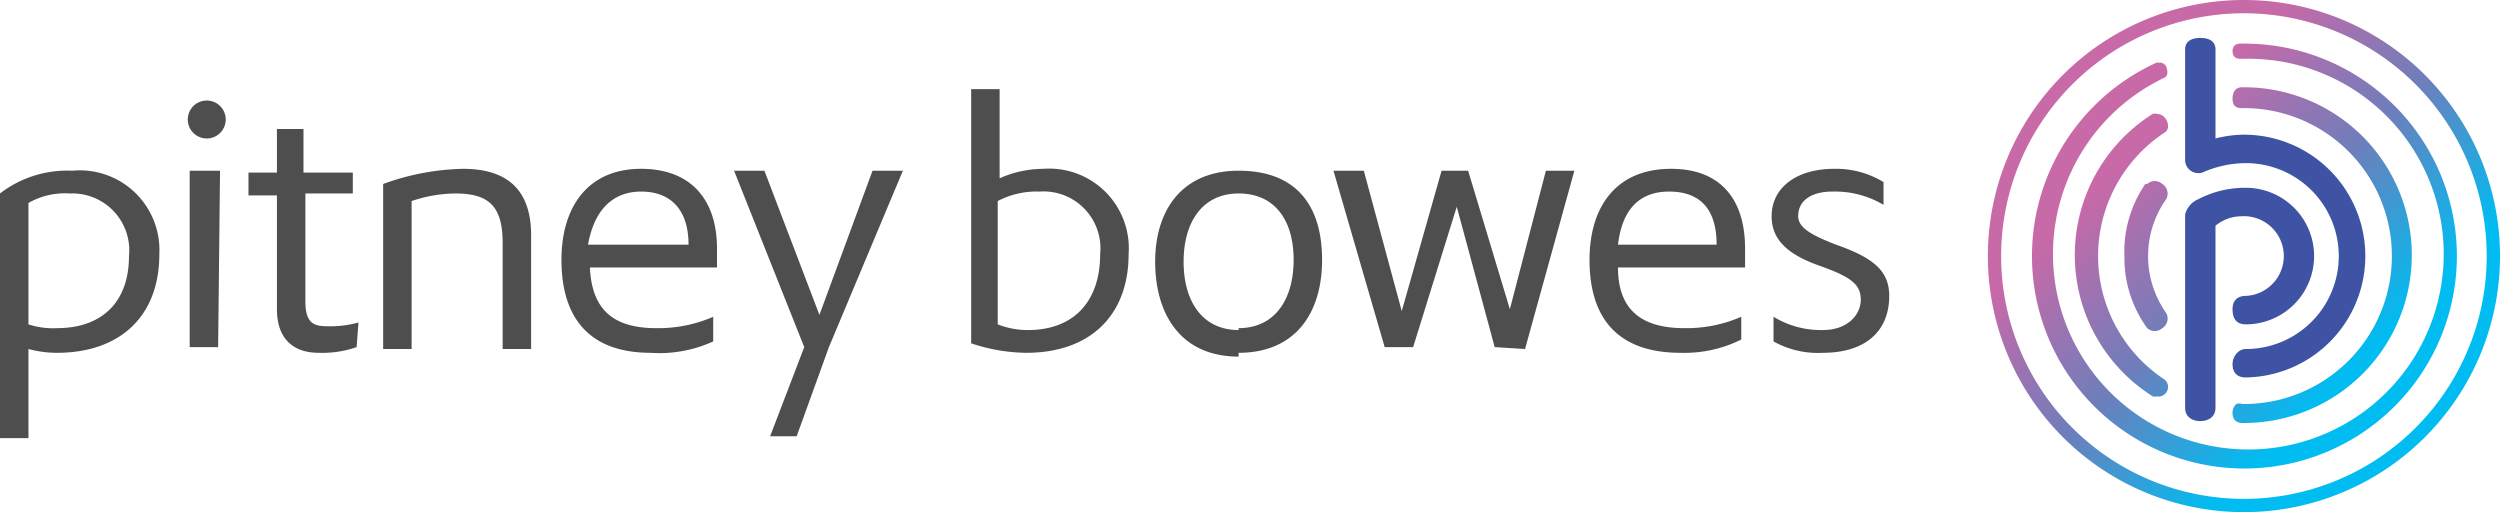 <svg xmlns="http://www.w3.org/2000/svg" viewBox="0 0 131.8 27">
  <defs>
    <linearGradient id="a" x1="108.8" x2="127.9" y1="4" y2="23.1" gradientUnits="userSpaceOnUse">
      <stop offset=".2" stop-color="#c869a8"/>
      <stop offset=".5" stop-color="#6e7ebb"/>
      <stop offset=".8" stop-color="#00bcf1"/>
    </linearGradient>
  </defs>
  <path fill="url(#a)" d="M118.3 0a13.5 13.5 0 1 0 13.5 13.5A13.5 13.5 0 0 0 118.3 0zm0 26.3a12.8 12.8 0 1 1 12.8-12.8 12.8 12.8 0 0 1-12.8 12.8zm-4.4-23h-.2a11.2 11.2 0 1 0 4.6-1h-.2c-.2 0-.4.1-.4.4s.2.4.4.4h.2a10.3 10.3 0 1 1-4.2 1c.2-.1.2-.3.1-.6a.4.4 0 0 0-.3-.2zm-.2 2.7a.4.4 0 0 0-.2 0 8.8 8.8 0 0 0 0 14.9.4.4 0 0 0 .2 0 .5.5 0 0 0 .5-.2.5.5 0 0 0-.1-.7 7.8 7.8 0 0 1 0-13 .4.4 0 0 0 .2-.3.7.7 0 0 0-.1-.4.6.6 0 0 0-.5-.3zm4.5 15.3a.4.4 0 0 0-.3 0 .6.6 0 0 0-.2.5c0 .3.2.5.5.5h.1a8.8 8.8 0 1 0 0-17.7h-.1c-.3 0-.5.2-.5.6s.2.5.5.5h.1a7.8 7.8 0 0 1 0 15.6zm-5-11.6a.6.6 0 0 1 .8 0 .6.6 0 0 1 .2.8 5.2 5.2 0 0 0 0 6 .6.6 0 0 1-.2.8.6.6 0 0 1-.8 0 6.3 6.3 0 0 1-1.2-3.8 6.3 6.3 0 0 1 1.1-3.8z"/>
  <path fill="#3e53a4" d="M118.4 17.1c-.5 0-.7-.3-.7-.8s.3-.7.7-.7a2 2 0 1 0-.2-4.2 2.2 2.2 0 0 0-1.4.5v9.6c0 .5-.4.7-.8.7s-.8-.2-.8-.7V12v-.7a1.2 1.2 0 0 1 .7-.8 5.3 5.3 0 0 1 2.5-.6 3.6 3.6 0 0 1 0 7.2zm0 2.8c-.5 0-.7-.3-.7-.7s.3-.8.7-.8a4.9 4.9 0 0 0 0-9.8 5.7 5.7 0 0 0-2.3.5.7.7 0 0 1-.9-.7V2.6c0-.4.3-.6.8-.6s.8.2.8.6v4.7a6.2 6.2 0 0 1 1.5-.2 6.4 6.4 0 0 1 0 12.8z"/>
  <path fill="#4e4e4e" d="M93.5 18a4.8 4.8 0 0 0 2.6.6c2.2 0 3.5-1.1 3.5-3 0-1.3-.8-2-2.8-2.7-1.3-.5-2-.9-2-1.5 0-.9.8-1.3 1.8-1.3a5 5 0 0 1 2.7.7V9.6a4.8 4.8 0 0 0-2.6-.7c-2 0-3.3 1-3.3 2.5 0 1.2.8 2 2.5 2.6s2.2 1 2.2 1.8-.7 1.6-2 1.6a4.8 4.8 0 0 1-2.6-.7zm-8.2-5.1c.2-1.7 1-2.8 2.7-2.8s2.5 1 2.5 2.8zm6.5 3.8a7.2 7.2 0 0 1-3 .6c-2.3 0-3.5-1-3.5-3.2H92v-1c0-2.6-1.3-4.2-3.9-4.2-2.9 0-4.3 2-4.3 4.8 0 3.2 1.6 4.9 4.8 4.9a6.7 6.7 0 0 0 3.2-.7zm-11.4 1.7L83 9h-1.5l-1.9 7.3-2.2-7.3H76l-2.1 7.4-2-7.4h-1.6l2.7 9.3h1.5l2.3-7.4 2 7.4zm-15.1-1c-1.9 0-2.9-1.5-2.9-3.6s1-3.6 2.9-3.6 2.9 1.4 2.9 3.5-1 3.6-2.9 3.6zm0 1.2c3 0 4.4-2.1 4.4-4.9S68.4 9 65.3 9c-3 0-4.4 2.1-4.4 4.8s1.3 5 4.4 5zm-12.7-8a4.4 4.4 0 0 1 2.2-.5 3 3 0 0 1 3.2 3.3c0 2.5-1.4 4-3.8 4a4.3 4.3 0 0 1-1.6-.3zm-1.4 7.5a9.4 9.4 0 0 0 2.9.5c3.4 0 5.4-2 5.4-5.2A4.2 4.2 0 0 0 55 8.9a5.7 5.7 0 0 0-2.3.5V4.7h-1.5zM42 23l1.7-4.7L47.6 9H46l-2.8 7.6L40.3 9h-1.6l3.7 9.3-1.8 4.7zM31 12.9c.3-1.7 1.2-2.8 2.8-2.8s2.5 1 2.5 2.8zm6.6 3.8a7.2 7.2 0 0 1-3 .6c-2.3 0-3.4-1-3.5-3.2h6.7v-1c0-2.6-1.4-4.2-4-4.2-2.8 0-4.2 2-4.2 4.8 0 3.2 1.6 4.9 4.7 4.9a6.8 6.8 0 0 0 3.3-.6zM28 18.4v-6c0-2.7-1.6-3.5-3.6-3.5a13 13 0 0 0-4.2.8v8.7h1.5v-7.8a7.3 7.3 0 0 1 2.3-.4c1.7 0 2.5.6 2.5 2.6v5.6zM18.9 17a5.4 5.4 0 0 1-1.6.2c-.7 0-1.2-.1-1.2-1.3v-5.7h2.5V9.1H16V6.8h-1.4v2.3h-1.5v1.2h1.5v6c0 1.6.9 2.3 2.2 2.3a5.5 5.5 0 0 0 2-.3zm-8-9.7a1 1 0 0 0 1-1 1 1 0 1 0-2 0 1 1 0 0 0 1 1zm.7 1.7H10v9.3h1.5zM1.5 10.7a3.9 3.9 0 0 1 2.2-.5 3 3 0 0 1 3.1 3.3c0 2.4-1.4 3.8-3.8 3.8a4.1 4.1 0 0 1-1.5-.2zm0 12.4v-4.7a5.7 5.7 0 0 0 1.5.2c3.3 0 5.4-1.9 5.4-5.2A4.2 4.2 0 0 0 3.8 9 5.8 5.8 0 0 0 0 10.2v12.9z"/>
</svg>
